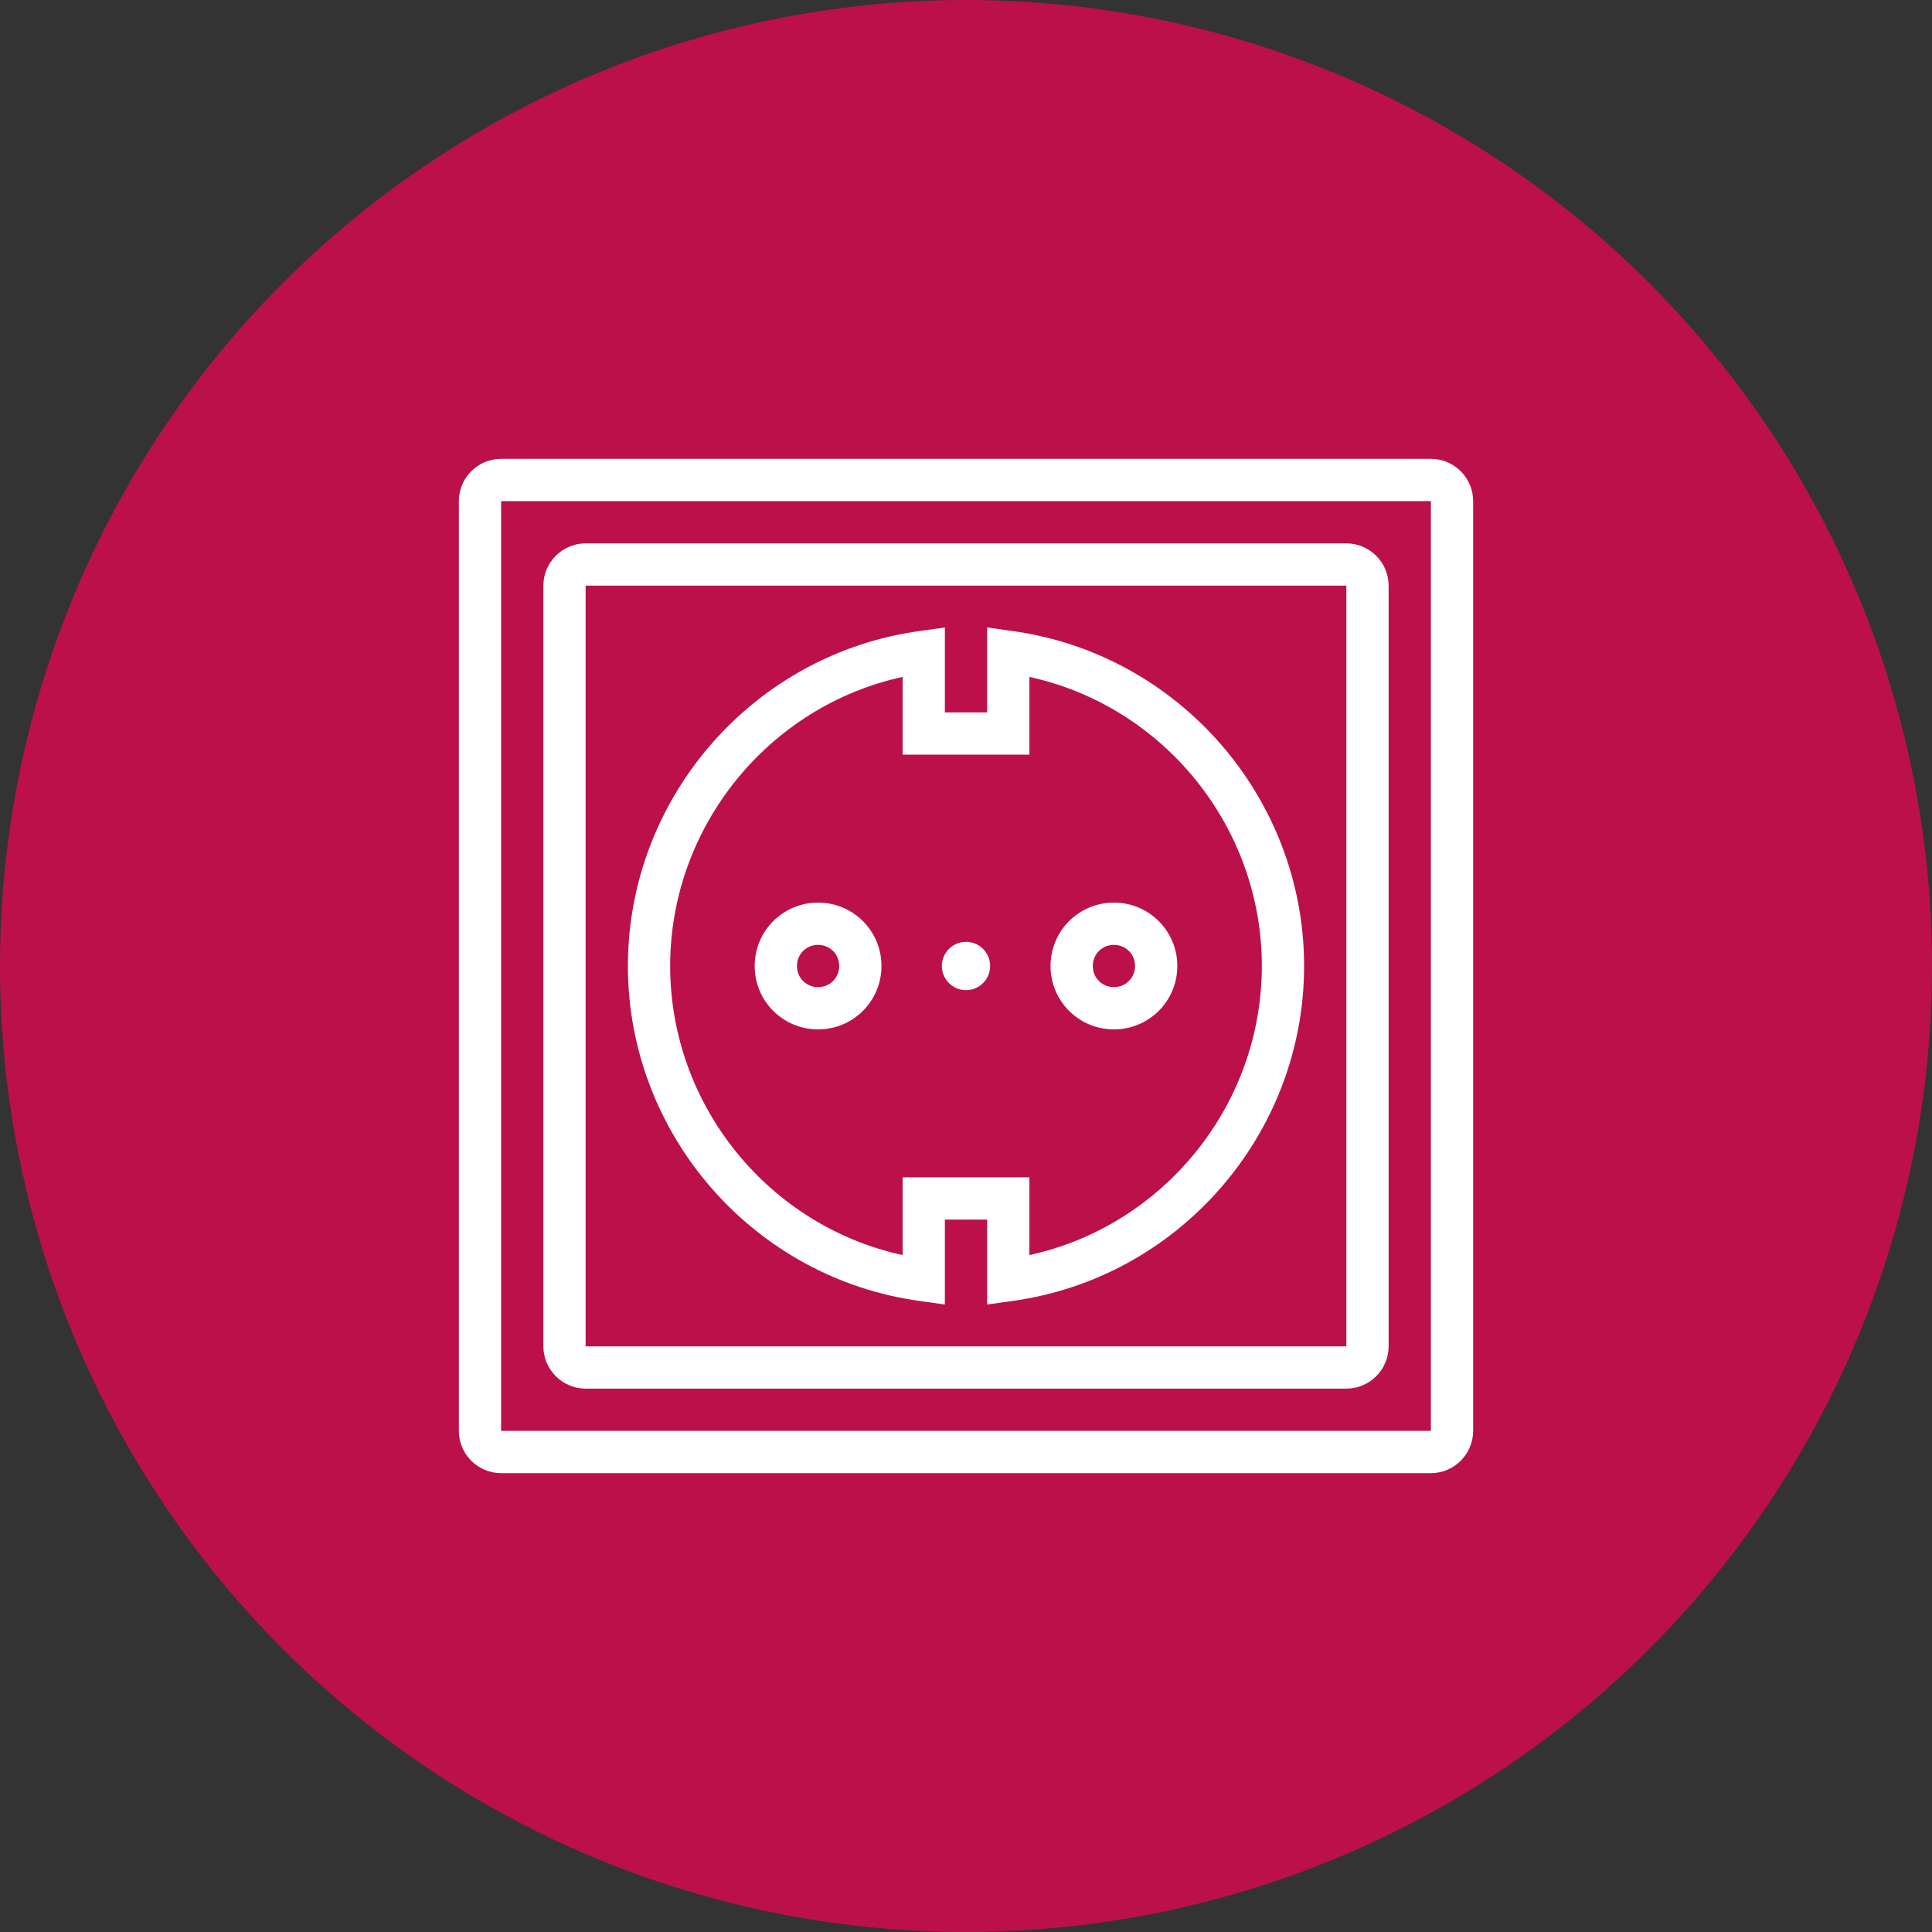 <?xml version="1.0" encoding="UTF-8"?>
<svg width="80px" height="80px" viewBox="0 0 80 80" version="1.1" xmlns="http://www.w3.org/2000/svg" xmlns:xlink="http://www.w3.org/1999/xlink">
    <rect x="0" y="0" width="80" height="80" fill="#333333" stroke="none"/>
    <!-- Generator: Sketch 57.1 (83088) - https://sketch.com -->
    <title>247-C80px</title>
    <desc>Created with Sketch.</desc>
    <g id="NEW_icons" stroke="none" stroke-width="1" fill="none" fill-rule="evenodd">
        <g id="icons_UD" transform="translate(-2279, -2337)">
            <g id="247-C80px" transform="translate(2279, 2337)">
                <circle id="Oval-Copy-1436" fill="#BC104B" cx="40" cy="40" r="40"></circle>
                <g id="247-B32px-Copy-9" transform="translate(12, 12)">
                    <path d="M47.25,8.75 L47.25,47.25 L8.75,47.25 L8.75,8.75 L47.25,8.75 L47.25,8.75 Z M47.25,7 L8.75,7 C7.787,7 7,7.787 7,8.75 L7,47.25 C7,48.212 7.787,49 8.75,49 L47.25,49 C48.212,49 49,48.212 49,47.25 L49,8.75 C49,7.787 48.212,7 47.25,7 L47.25,7 Z" id="Shape" fill="#FFFFFF" fill-rule="nonzero"></path>
                    <path d="M43.75,12.25 L43.75,43.75 L12.25,43.75 L12.25,12.25 L43.75,12.25 L43.75,12.25 Z M43.75,10.5 L12.25,10.5 C11.287,10.5 10.5,11.287 10.5,12.25 L10.5,43.75 C10.5,44.712 11.287,45.5 12.25,45.5 L43.75,45.5 C44.712,45.5 45.5,44.712 45.5,43.75 L45.5,12.25 C45.5,11.287 44.712,10.5 43.75,10.5 L43.75,10.5 Z" id="Shape" fill="#FFFFFF" fill-rule="nonzero"></path>
                    <path d="M34.125,27.125 C34.615,27.125 35,27.51 35,28 C35,28.49 34.615,28.875 34.125,28.875 C33.635,28.875 33.25,28.49 33.25,28 C33.25,27.51 33.635,27.125 34.125,27.125 L34.125,27.125 Z M34.125,25.375 C32.672,25.375 31.5,26.547 31.5,28 C31.5,29.453 32.672,30.625 34.125,30.625 C35.578,30.625 36.75,29.453 36.75,28 C36.75,26.547 35.578,25.375 34.125,25.375 L34.125,25.375 Z" id="Shape" fill="#FFFFFF" fill-rule="nonzero"></path>
                    <path d="M21.875,27.125 C22.365,27.125 22.75,27.51 22.75,28 C22.75,28.49 22.365,28.875 21.875,28.875 C21.385,28.875 21,28.49 21,28 C21,27.51 21.385,27.125 21.875,27.125 L21.875,27.125 Z M21.875,25.375 C20.422,25.375 19.25,26.547 19.25,28 C19.25,29.453 20.422,30.625 21.875,30.625 C23.328,30.625 24.5,29.453 24.5,28 C24.5,26.547 23.328,25.375 21.875,25.375 L21.875,25.375 Z" id="Shape" fill="#FFFFFF" fill-rule="nonzero"></path>
                    <path d="M28.875,42.017 L28.875,38.5 L27.125,38.5 L27.125,42.017 L26.128,41.877 C19.215,40.95 14,34.983 14,28 C14,21.017 19.215,15.05 26.128,14.123 L27.125,13.982 L27.125,17.5 L28.875,17.5 L28.875,13.982 L29.872,14.123 C36.785,15.05 42,21.017 42,28 C42,34.983 36.785,40.95 29.872,41.877 L28.875,42.017 Z M25.375,36.75 L30.625,36.75 L30.625,39.97 C36.172,38.763 40.25,33.775 40.25,28 C40.25,22.225 36.172,17.238 30.625,16.03 L30.625,19.25 L25.375,19.25 L25.375,16.03 C19.828,17.238 15.75,22.225 15.75,28 C15.75,33.775 19.828,38.763 25.375,39.97 L25.375,36.75 Z" id="Shape" fill="#FFFFFF" fill-rule="nonzero"></path>
                    <circle id="Oval" fill="#FFFFFF" fill-rule="nonzero" cx="28" cy="28" r="1"></circle>
                    <rect id="Rectangle" x="0" y="0" width="56" height="56"></rect>
                </g>
            </g>
        </g>
    </g>
</svg>